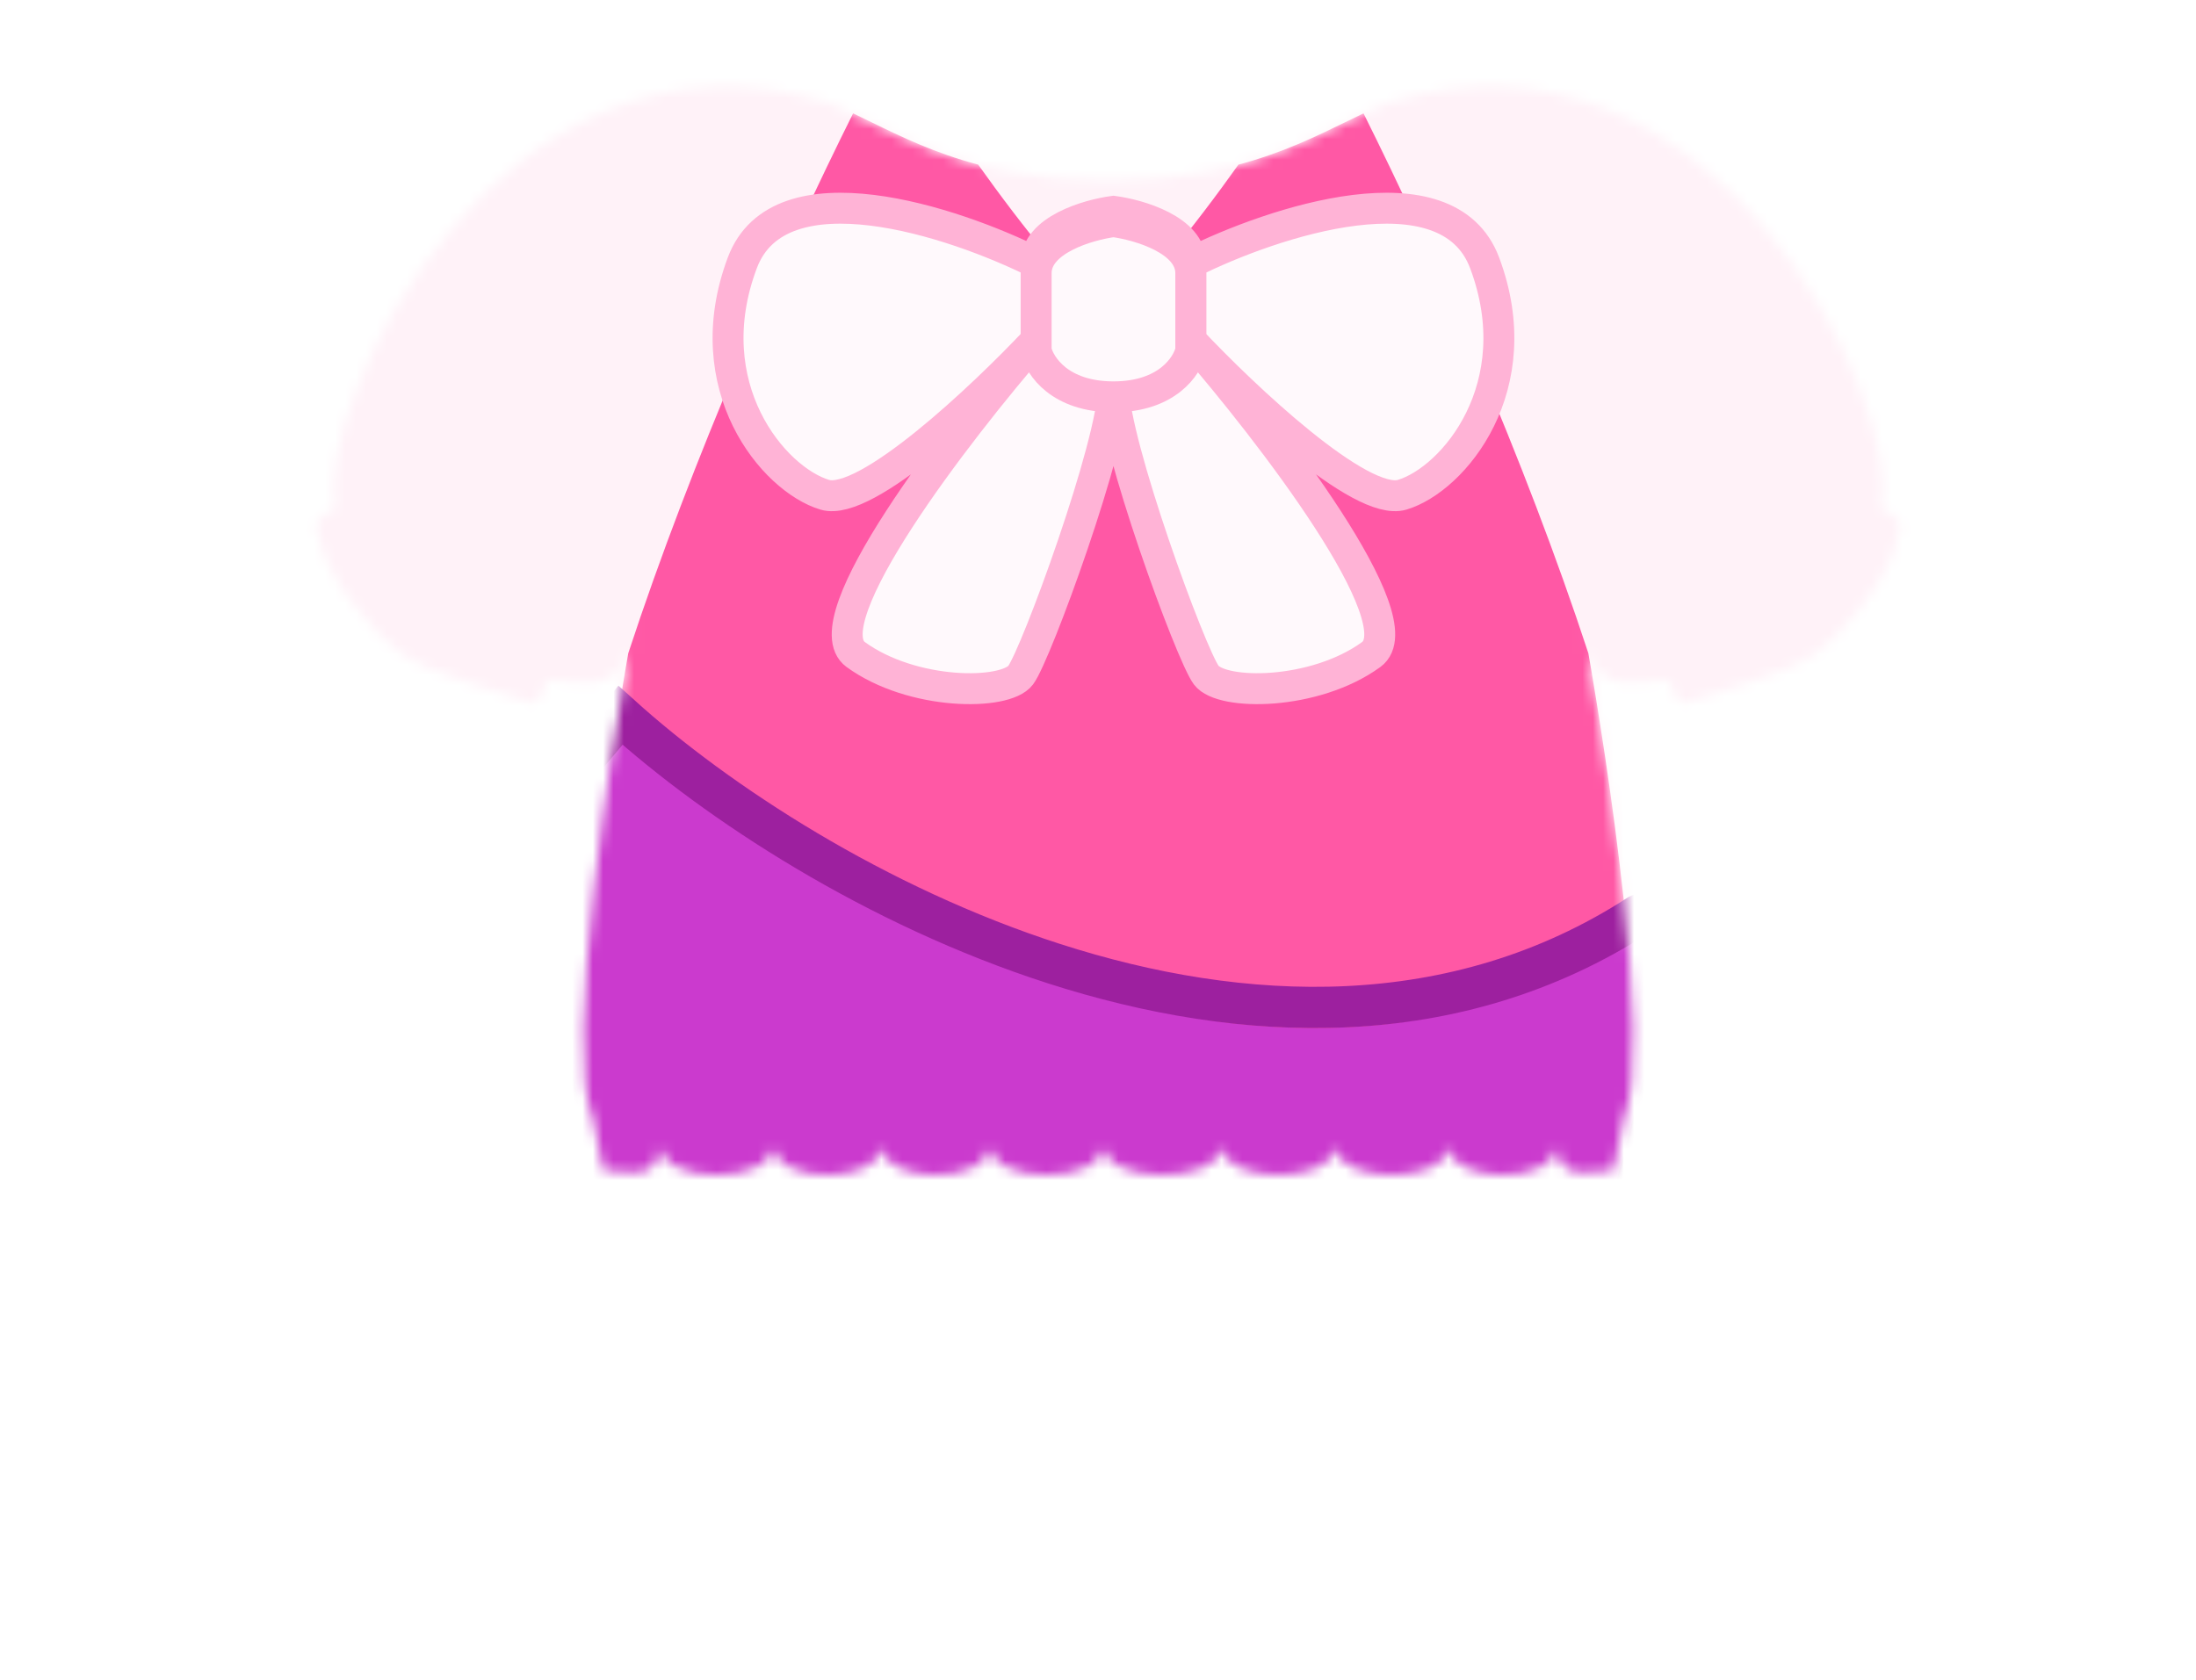 <svg width="213" height="163" viewBox="0 0 213 163" fill="none" xmlns="http://www.w3.org/2000/svg">
  <mask id="mask0" style="mask-type: alpha" maskUnits="userSpaceOnUse" x="30" y="8" width="155" height="106">
    <path
      d="M153.957 62.79C153.622 60.916 153.435 60.009 153.5 60.5C153.618 61.391 153.772 62.148 153.957 62.79Z"
      fill="black"
    />
    <path
      d="M80.5 10C48.5 2.00272e-05 30.333 39.79 32.5 49.29C31.667 49.957 30 50.29 31 52.29C31.5 55.79 36.338 61.679 39 63.5C41.5 65.21 48 67 51 68C52.2 68.8 52.833 67 53 66C56.525 66 59.665 67.553 61.042 62.79C61.377 60.916 61.565 60.009 61.5 60.5C61.382 61.391 61.228 62.148 61.042 62.79C59.464 71.618 54.613 101.901 57.5 108.5L58.5 113.5C60 113.5 64 115 64 111C64 115 75 115 75 111C75 115 85.5 115 85.5 111C85.5 115 96 115 96 111C96 115 107 115 107 111C107 115 118.5 115 118.5 111C118.5 115 129.5 115 129.5 111C129.5 115 140.5 115 140.5 111C140.5 115 151 115 151 111C151 115 155 113.5 156.5 113.5L157.5 108.5C160.387 101.901 155.536 71.618 153.957 62.79C153.772 62.148 153.618 61.391 153.5 60.5C153.435 60.009 153.622 60.916 153.957 62.79C155.335 67.553 158.475 66 162 66C162.167 67 162.8 68.8 164 68C167 67 173.5 65.21 176 63.5C178.662 61.679 183.5 55.79 184 52.29C185 50.29 183.333 49.956 182.5 49.29C184.667 39.79 166.5 -2.57492e-05 134.5 10C128.333 12.5 122 17.5 107.5 17.5C93 17.5 86.667 12.5 80.5 10Z"
      fill="black"
    />
  </mask>
  <g mask="url(#mask0)">
    <rect width="213" height="163" fill="#FFF2F8" />
    <g filter="url(#filter0_d)">
      <path
        fill-rule="evenodd"
        d="M82.747 10.998C75.956 24.597 67.163 44.422 60.939 63.373C59.264 72.877 54.673 102.039 57.5 108.5L58.5 113.5C58.782 113.5 59.153 113.553 59.569 113.613C61.364 113.87 64 114.247 64 111C64 115 75 115 75 111C75 115 85.5 115 85.5 111C85.5 115 96 115 96 111C96 115 107 115 107 111C107 115 118.5 115 118.5 111C118.5 115 129.5 115 129.5 111C129.5 115 140.5 115 140.5 111C140.5 115 151 115 151 111C151 114.247 153.636 113.87 155.431 113.613C155.847 113.553 156.218 113.5 156.5 113.5L157.5 108.5C160.327 102.039 155.736 72.875 154.061 63.372C147.837 44.421 139.044 24.597 132.253 10.998C131.673 11.272 131.084 11.56 130.479 11.856C127.602 13.261 124.371 14.84 120.122 15.97C116.126 21.588 109.631 30 107.5 30C105.369 30 98.874 21.588 94.878 15.97C90.629 14.84 87.398 13.261 84.521 11.856C83.916 11.56 83.327 11.272 82.747 10.998Z"
        fill="#FF58A5"
      />
    </g>
    <g filter="url(#filter1_i)">
      <path d="M158 87C123.6 109.4 78 83.667 60 66.5L49.5 79V90.5L54 120H159.5L169.5 82L158 87Z" fill="#CB3ACE" />
    </g>
    <path
      d="M166.517 85.478L157.958 118H55.718L51.5 90.348V79.728L60.18 69.395C69.578 77.887 84.965 87.93 102.237 93.491C120.459 99.358 141.09 100.322 158.95 88.768L166.517 85.478Z"
      stroke="#9D209F"
      stroke-width="4"
    />
    <g filter="url(#filter2_ii)">
      <path
        d="M53.5 66.5C46.3 64.9 35 56.5 32 48.5C31.167 49 29.4 50.1 29 50.5C29.8 63.7 45 68.333 52.5 69L53.5 66.5Z"
        fill="#FFF2F8"
      />
    </g>
    <g filter="url(#filter3_ii)">
      <path
        d="M162 66C169.2 64.4 180.5 56 183.5 48C184.333 48.5 186.1 49.6 186.5 50C185.7 63.2 170.5 67.833 163 68.5L162 66Z"
        fill="#FFF2F8"
      />
    </g>
    <g filter="url(#filter4_d)">
      <path
        d="M115.5 24.5V32C115.167 33.5 113.2 36.5 108 36.5C108 42 115.5 62.5 117 64.5C118.5 66.5 127.5 66.5 133 62.5C137.4 59.3 123.167 40.833 115.5 32C120.667 37.5 132 48.2 136 47C141 45.5 148.5 36.5 144 24.5C140.4 14.9 123.5 20.5 115.5 24.5Z"
        fill="#FFF9FC"
      />
      <path
        d="M108 19.5C105.5 19.833 100.5 21.3 100.5 24.5V32C100.833 33.5 102.8 36.5 108 36.5C113.2 36.5 115.167 33.5 115.5 32V24.5C115.5 21.3 110.5 19.833 108 19.5Z"
        fill="#FFF9FC"
      />
      <path
        d="M108 36.5C102.8 36.5 100.833 33.5 100.5 32C92.833 40.833 78.6 59.3 83 62.5C88.5 66.5 97.5 66.5 99 64.5C100.5 62.5 108 42 108 36.5Z"
        fill="#FFF9FC"
      />
      <path
        d="M100.5 32V24.5C92.5 20.5 75.6 14.9 72 24.5C67.5 36.5 75 45.5 80 47C84 48.2 95.333 37.5 100.5 32Z"
        fill="#FFF9FC"
      />
      <path
        d="M100.5 24.5C100.5 21.3 105.5 19.833 108 19.5C110.5 19.833 115.5 21.3 115.5 24.5M100.5 24.5C100.5 27.7 100.5 30.833 100.5 32M100.5 24.5C92.5 20.5 75.6 14.9 72 24.5C67.5 36.5 75 45.5 80 47C84 48.2 95.333 37.5 100.5 32M100.5 24.5V32M100.5 32C100.833 33.5 102.8 36.5 108 36.5M100.5 32C92.833 40.833 78.6 59.3 83 62.5C88.5 66.5 97.5 66.5 99 64.5C100.5 62.5 108 42 108 36.5M108 36.5C113.2 36.5 115.167 33.5 115.5 32M108 36.5C108 42 115.5 62.5 117 64.5C118.5 66.5 127.5 66.5 133 62.5C137.4 59.3 123.167 40.833 115.5 32M115.5 24.5V32M115.5 24.5C123.5 20.5 140.4 14.9 144 24.5C148.5 36.5 141 45.5 136 47C132 48.2 120.667 37.5 115.5 32"
        stroke="#FFB3D6"
        stroke-width="3"
      />
    </g>
    <g filter="url(#filter5_d)">
      <path
        d="M108 19.5C105.5 19.833 100.5 21.3 100.5 24.5V32C100.833 33.5 102.8 36.5 108 36.5C113.2 36.5 115.167 33.5 115.5 32V24.5C115.5 21.3 110.5 19.833 108 19.5Z"
        fill="#FFF9FC"
      />
      <path
        d="M108 19.5C105.5 19.833 100.5 21.3 100.5 24.5V32C100.833 33.5 102.8 36.5 108 36.5C113.2 36.5 115.167 33.5 115.5 32V24.5C115.5 21.3 110.5 19.833 108 19.5Z"
        stroke="#FFB3D6"
        stroke-width="3"
      />
    </g>
  </g>
  <defs>
    <filter
      id="filter0_d"
      x="50.601"
      y="4.998"
      width="113.798"
      height="115.002"
      filterUnits="userSpaceOnUse"
      color-interpolation-filters="sRGB"
    >
      <feFlood flood-opacity="0" result="BackgroundImageFix" />
      <feColorMatrix
        in="SourceAlpha"
        type="matrix"
        values="0 0 0 0 0 0 0 0 0 0 0 0 0 0 0 0 0 0 127 0"
        result="hardAlpha"
      />
      <feOffset />
      <feGaussianBlur stdDeviation="3" />
      <feColorMatrix type="matrix" values="0 0 0 0 1 0 0 0 0 0.345 0 0 0 0 0.647 0 0 0 0.7 0" />
      <feBlend mode="normal" in2="BackgroundImageFix" result="effect1_dropShadow" />
      <feBlend mode="normal" in="SourceGraphic" in2="effect1_dropShadow" result="shape" />
    </filter>
    <filter
      id="filter1_i"
      x="49.5"
      y="66.5"
      width="120"
      height="57.5"
      filterUnits="userSpaceOnUse"
      color-interpolation-filters="sRGB"
    >
      <feFlood flood-opacity="0" result="BackgroundImageFix" />
      <feBlend mode="normal" in="SourceGraphic" in2="BackgroundImageFix" result="shape" />
      <feColorMatrix
        in="SourceAlpha"
        type="matrix"
        values="0 0 0 0 0 0 0 0 0 0 0 0 0 0 0 0 0 0 127 0"
        result="hardAlpha"
      />
      <feOffset dy="4" />
      <feGaussianBlur stdDeviation="2" />
      <feComposite in2="hardAlpha" operator="arithmetic" k2="-1" k3="1" />
      <feColorMatrix type="matrix" values="0 0 0 0 0.639 0 0 0 0 0.114 0 0 0 0 0.65 0 0 0 1 0" />
      <feBlend mode="normal" in2="shape" result="effect1_innerShadow" />
    </filter>
    <filter
      id="filter2_ii"
      x="28"
      y="48.5"
      width="26.5"
      height="20.5"
      filterUnits="userSpaceOnUse"
      color-interpolation-filters="sRGB"
    >
      <feFlood flood-opacity="0" result="BackgroundImageFix" />
      <feBlend mode="normal" in="SourceGraphic" in2="BackgroundImageFix" result="shape" />
      <feColorMatrix
        in="SourceAlpha"
        type="matrix"
        values="0 0 0 0 0 0 0 0 0 0 0 0 0 0 0 0 0 0 127 0"
        result="hardAlpha"
      />
      <feOffset dx="1" />
      <feGaussianBlur stdDeviation="1.5" />
      <feComposite in2="hardAlpha" operator="arithmetic" k2="-1" k3="1" />
      <feColorMatrix type="matrix" values="0 0 0 0 1 0 0 0 0 0.808 0 0 0 0 0.898 0 0 0 0.7 0" />
      <feBlend mode="normal" in2="shape" result="effect1_innerShadow" />
      <feColorMatrix
        in="SourceAlpha"
        type="matrix"
        values="0 0 0 0 0 0 0 0 0 0 0 0 0 0 0 0 0 0 127 0"
        result="hardAlpha"
      />
      <feOffset dx="-1" />
      <feGaussianBlur stdDeviation="1.5" />
      <feComposite in2="hardAlpha" operator="arithmetic" k2="-1" k3="1" />
      <feColorMatrix type="matrix" values="0 0 0 0 1 0 0 0 0 0.808 0 0 0 0 0.897 0 0 0 0.7 0" />
      <feBlend mode="normal" in2="effect1_innerShadow" result="effect2_innerShadow" />
    </filter>
    <filter
      id="filter3_ii"
      x="161"
      y="48"
      width="26.5"
      height="20.5"
      filterUnits="userSpaceOnUse"
      color-interpolation-filters="sRGB"
    >
      <feFlood flood-opacity="0" result="BackgroundImageFix" />
      <feBlend mode="normal" in="SourceGraphic" in2="BackgroundImageFix" result="shape" />
      <feColorMatrix
        in="SourceAlpha"
        type="matrix"
        values="0 0 0 0 0 0 0 0 0 0 0 0 0 0 0 0 0 0 127 0"
        result="hardAlpha"
      />
      <feOffset dx="1" />
      <feGaussianBlur stdDeviation="1.5" />
      <feComposite in2="hardAlpha" operator="arithmetic" k2="-1" k3="1" />
      <feColorMatrix type="matrix" values="0 0 0 0 1 0 0 0 0 0.808 0 0 0 0 0.898 0 0 0 0.7 0" />
      <feBlend mode="normal" in2="shape" result="effect1_innerShadow" />
      <feColorMatrix
        in="SourceAlpha"
        type="matrix"
        values="0 0 0 0 0 0 0 0 0 0 0 0 0 0 0 0 0 0 127 0"
        result="hardAlpha"
      />
      <feOffset dx="-1" />
      <feGaussianBlur stdDeviation="1.5" />
      <feComposite in2="hardAlpha" operator="arithmetic" k2="-1" k3="1" />
      <feColorMatrix type="matrix" values="0 0 0 0 1 0 0 0 0 0.808 0 0 0 0 0.897 0 0 0 0.7 0" />
      <feBlend mode="normal" in2="effect1_innerShadow" result="effect2_innerShadow" />
    </filter>
    <filter
      id="filter4_d"
      x="66.117"
      y="15.699"
      width="83.765"
      height="55.614"
      filterUnits="userSpaceOnUse"
      color-interpolation-filters="sRGB"
    >
      <feFlood flood-opacity="0" result="BackgroundImageFix" />
      <feColorMatrix
        in="SourceAlpha"
        type="matrix"
        values="0 0 0 0 0 0 0 0 0 0 0 0 0 0 0 0 0 0 127 0"
        result="hardAlpha"
      />
      <feOffset dy="1" />
      <feGaussianBlur stdDeviation="1.5" />
      <feColorMatrix type="matrix" values="0 0 0 0 0.933 0 0 0 0 0.214 0 0 0 0 0.546 0 0 0 1 0" />
      <feBlend mode="normal" in2="BackgroundImageFix" result="effect1_dropShadow" />
      <feBlend mode="normal" in="SourceGraphic" in2="effect1_dropShadow" result="shape" />
    </filter>
    <filter
      id="filter5_d"
      x="97"
      y="17.987"
      width="22"
      height="24.013"
      filterUnits="userSpaceOnUse"
      color-interpolation-filters="sRGB"
    >
      <feFlood flood-opacity="0" result="BackgroundImageFix" />
      <feColorMatrix
        in="SourceAlpha"
        type="matrix"
        values="0 0 0 0 0 0 0 0 0 0 0 0 0 0 0 0 0 0 127 0"
        result="hardAlpha"
      />
      <feOffset dy="2" />
      <feGaussianBlur stdDeviation="1" />
      <feColorMatrix type="matrix" values="0 0 0 0 0.933 0 0 0 0 0.214 0 0 0 0 0.546 0 0 0 0.5 0" />
      <feBlend mode="normal" in2="BackgroundImageFix" result="effect1_dropShadow" />
      <feBlend mode="normal" in="SourceGraphic" in2="effect1_dropShadow" result="shape" />
    </filter>
  </defs>
</svg>
